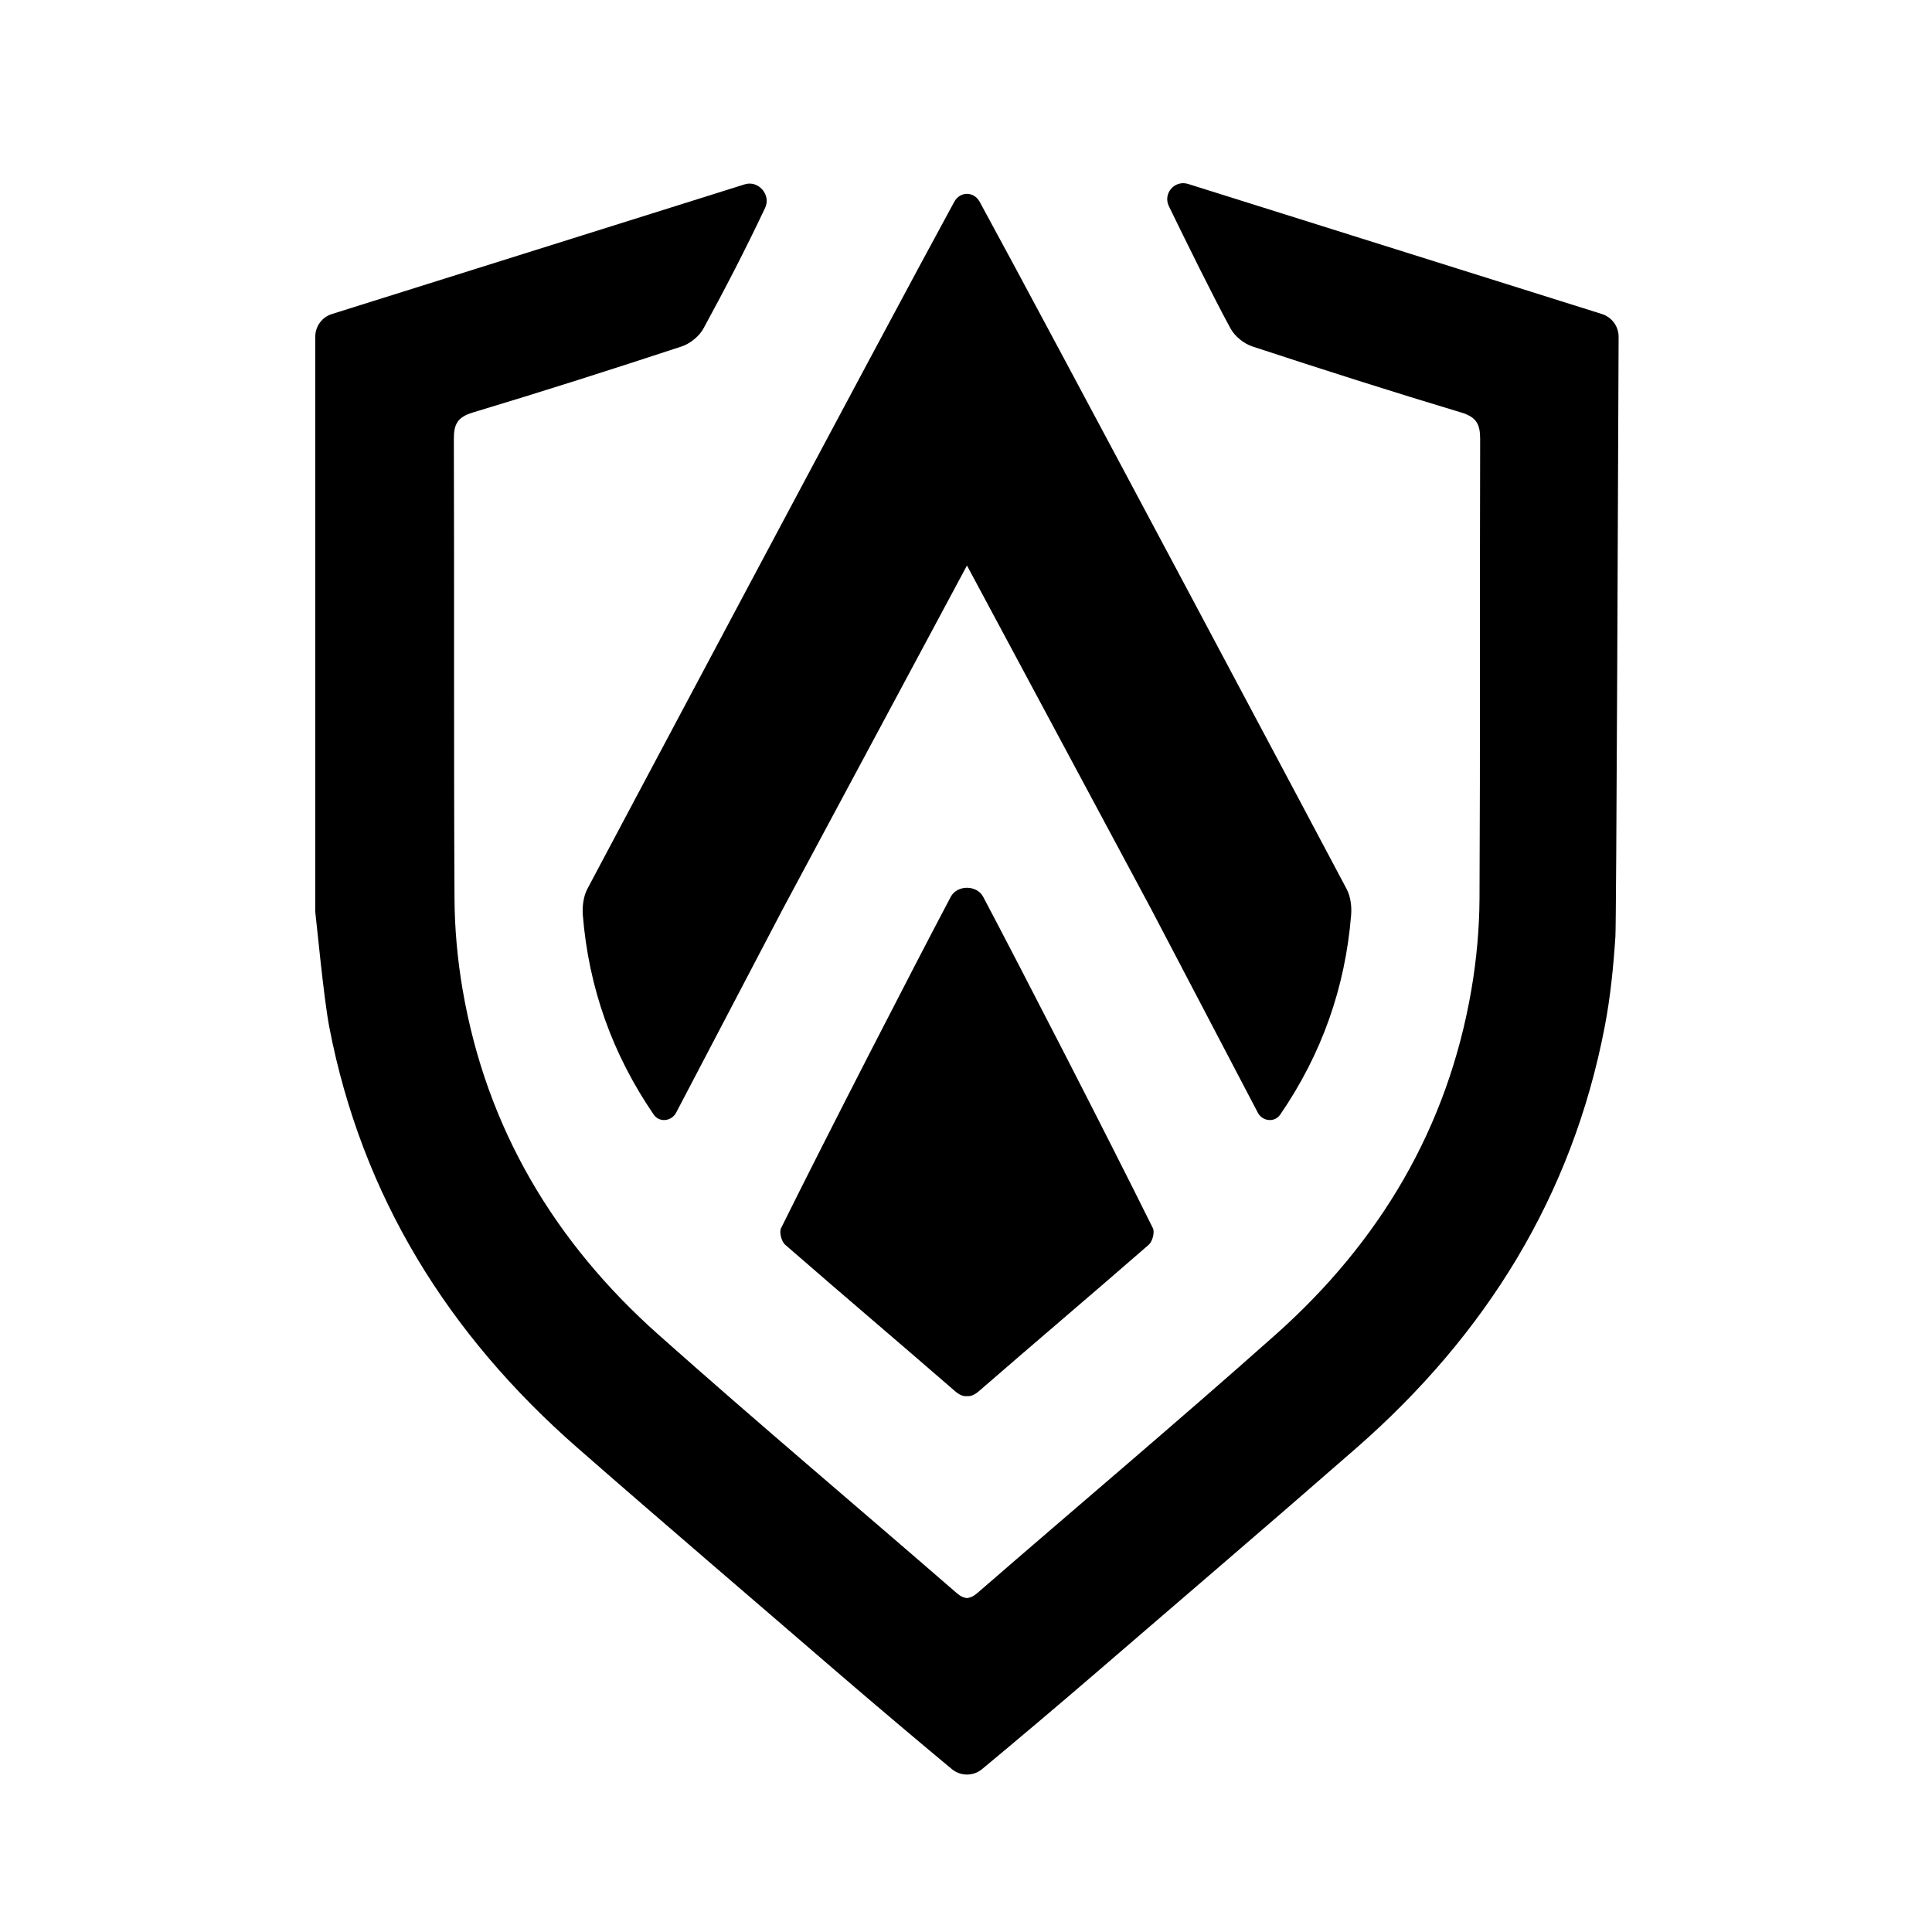 <svg width="24" height="24" viewBox="0 0 24 24" fill="none" xmlns="http://www.w3.org/2000/svg">
<path fill-rule="evenodd" clip-rule="evenodd" d="M14.759 2.285C14.592 2.233 14.444 2.404 14.52 2.561C14.733 2.999 15.069 3.683 15.287 4.082C15.34 4.179 15.455 4.271 15.561 4.305C16.422 4.588 17.286 4.864 18.154 5.125C18.341 5.182 18.387 5.27 18.387 5.453C18.381 7.355 18.389 9.258 18.379 11.161C18.377 11.539 18.342 11.922 18.278 12.295C17.983 14.015 17.135 15.433 15.844 16.581C14.623 17.667 13.373 18.72 12.139 19.791C12.091 19.832 12.052 19.848 12.012 19.852C11.973 19.848 11.933 19.832 11.886 19.791C10.652 18.72 9.402 17.667 8.181 16.581C6.89 15.433 6.042 14.015 5.747 12.295C5.683 11.922 5.648 11.539 5.646 11.161C5.636 9.258 5.644 7.355 5.638 5.453C5.637 5.27 5.684 5.182 5.871 5.125C6.739 4.864 7.603 4.588 8.464 4.305C8.57 4.271 8.685 4.179 8.738 4.082C9.004 3.594 9.261 3.099 9.505 2.581C9.581 2.421 9.421 2.236 9.251 2.29C8.076 2.659 4.956 3.639 4.123 3.901C3.998 3.94 3.916 4.055 3.916 4.186V11.324C3.93 11.429 4.02 12.389 4.09 12.756C4.495 14.861 5.571 16.584 7.174 17.986C8.255 18.932 9.348 19.864 10.436 20.803C10.819 21.133 11.497 21.706 11.825 21.977C11.933 22.066 12.091 22.067 12.199 21.977C12.527 21.706 13.205 21.134 13.588 20.803C14.677 19.864 15.769 18.932 16.851 17.986C18.454 16.584 19.53 14.861 19.934 12.756C20.005 12.389 20.042 12.014 20.067 11.637C20.079 11.544 20.102 5.424 20.107 4.184C20.107 4.053 20.022 3.939 19.897 3.9L14.759 2.285Z" fill="black"/>
<path fill-rule="evenodd" clip-rule="evenodd" d="M7.295 11.045C7.247 11.138 7.232 11.262 7.24 11.368C7.313 12.271 7.608 13.097 8.12 13.845C8.189 13.948 8.342 13.931 8.399 13.822C8.843 12.973 9.286 12.129 9.729 11.283C10.489 9.866 11.247 8.453 12.012 7.025C12.778 8.453 13.535 9.866 14.295 11.283C14.738 12.129 15.181 12.973 15.625 13.822C15.682 13.931 15.835 13.948 15.904 13.845C16.417 13.097 16.711 12.271 16.784 11.368C16.793 11.262 16.778 11.138 16.729 11.045C16.68 10.95 12.985 3.999 12.17 2.507C12.098 2.375 11.926 2.375 11.854 2.507C11.039 3.999 7.345 10.95 7.295 11.045Z" fill="black"/>
<path fill-rule="evenodd" clip-rule="evenodd" d="M12.213 11.14C12.134 10.991 11.89 10.991 11.811 11.14C11.364 11.985 10.281 14.088 9.702 15.258C9.678 15.308 9.708 15.423 9.753 15.462C10.453 16.072 11.162 16.672 11.863 17.281C11.92 17.33 11.967 17.348 12.012 17.343C12.057 17.348 12.104 17.33 12.161 17.281C12.862 16.672 13.571 16.072 14.271 15.462C14.316 15.423 14.346 15.308 14.322 15.258C13.743 14.088 12.66 11.985 12.213 11.14Z" fill="black"/>
</svg>